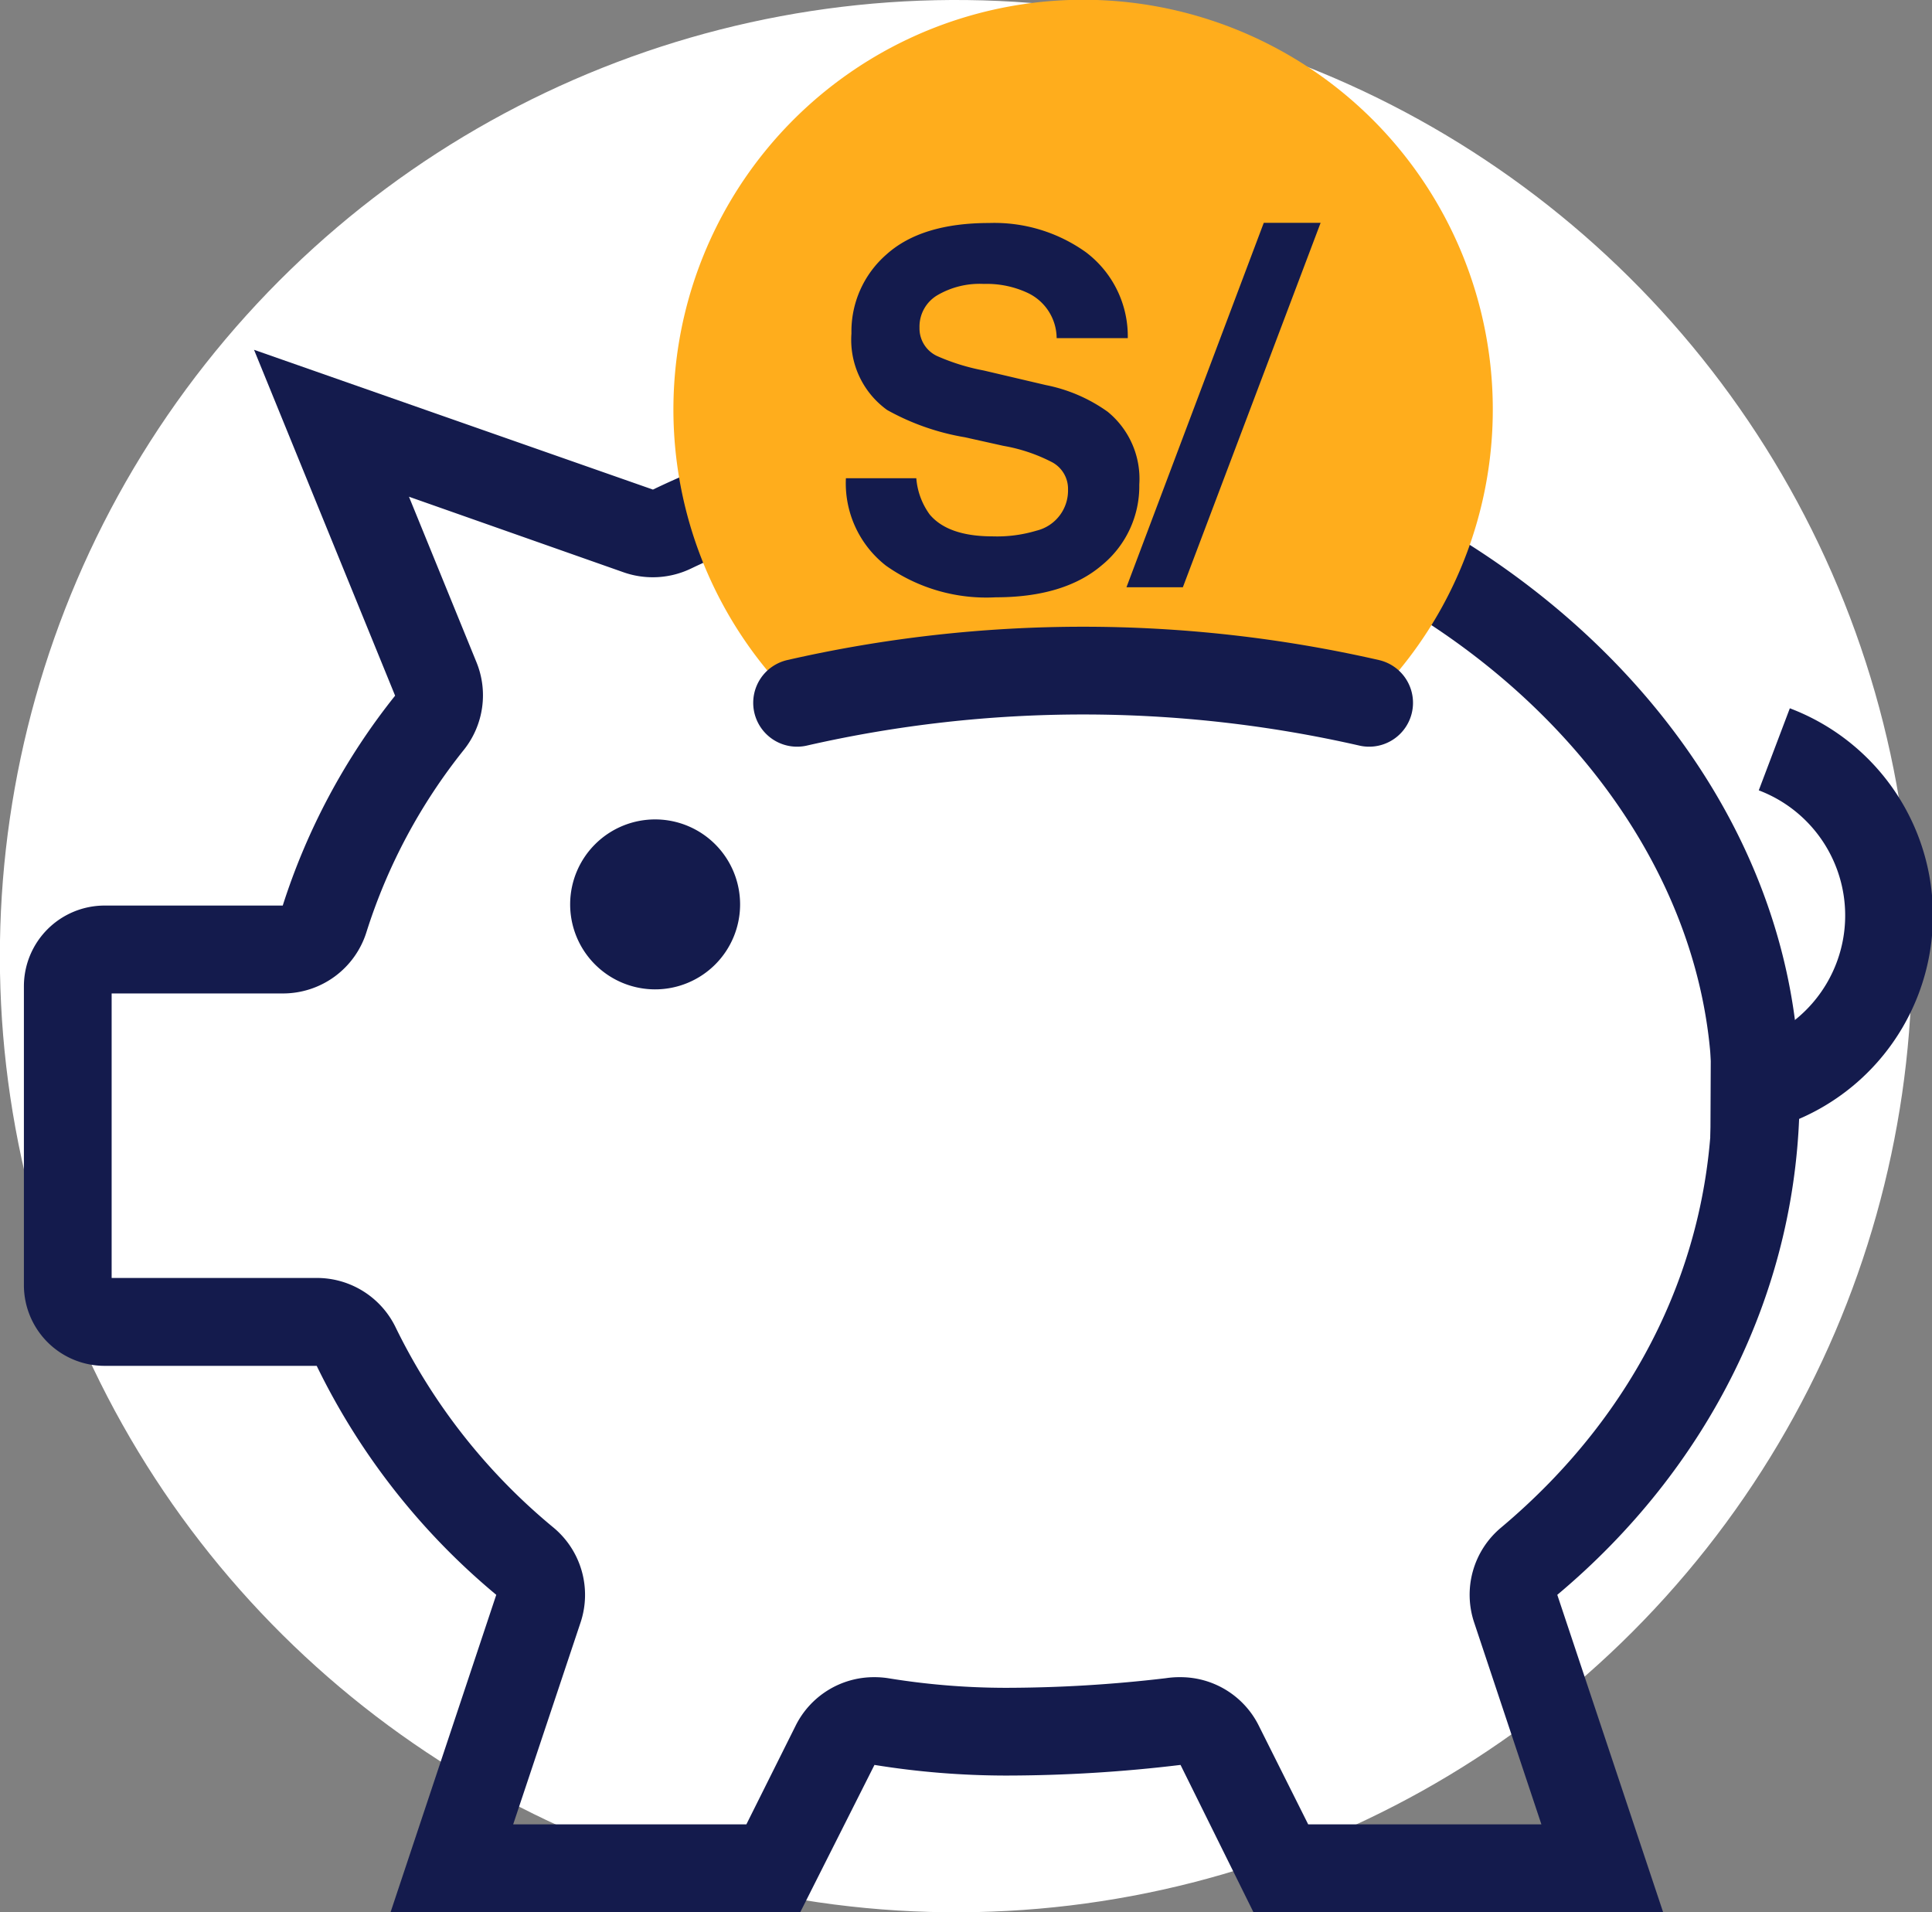 <svg xmlns="http://www.w3.org/2000/svg" viewBox="0 0 132.56 131.19"><rect x="0" y="0" width="132.56" height="131.19" fill="#808080" stroke="none"/><defs><style>.cls-1{fill:#fff;}.cls-2{fill:#141b4d;}.cls-3,.cls-5{fill:none;stroke:#141b4d;stroke-linejoin:round;stroke-width:6.02px;}.cls-4{fill:#ffad1c;}.cls-5{stroke-linecap:round;}</style></defs><title>Recurso 4</title><g id="Capa_2" data-name="Capa 2"><g id="Capa_2-2" data-name="Capa 2"><circle class="cls-1" cx="65.59" cy="65.6" r="65.6" transform="translate(-8.77 121.06) rotate(-81.72)"/><path class="cls-2" d="M28.06,34.08,42.8,39.27A6.06,6.06,0,0,0,47.43,39,49.64,49.64,0,0,1,69,34.14c25.82,0,48.47,19.08,48.47,40.83,0,11.42-5.14,22-14.48,29.84a6,6,0,0,0-1.84,6.52l4.61,13.84h-16l-3.39-6.77a6,6,0,0,0-5.38-3.33,6.2,6.2,0,0,0-1,.07,93.85,93.85,0,0,1-11,.66,50.26,50.26,0,0,1-8.06-.66,6.16,6.16,0,0,0-.95-.07,6,6,0,0,0-5.39,3.33l-3.38,6.77h-16l4.62-13.84a6,6,0,0,0-1.85-6.52A41.24,41.24,0,0,1,27.16,91.1a6,6,0,0,0-5.43-3.42H7.66V68.16H19.4a6,6,0,0,0,5.75-4.23,38.6,38.6,0,0,1,6.69-12.5,6,6,0,0,0,.85-6L28.06,34.08M17.43,24l9.68,23.73A45,45,0,0,0,19.4,62.13H7.18a5.54,5.54,0,0,0-5.54,5.54v20.5a5.54,5.54,0,0,0,5.54,5.54H21.73a47.3,47.3,0,0,0,12.32,15.71L26.8,131.19H54.91L60,121.09a56.76,56.76,0,0,0,9,.73,100.28,100.28,0,0,0,12-.73l5,10.1h28.11l-7.26-21.77c10.22-8.56,16.63-20.82,16.63-34.45,0-25.88-26-46.86-54.49-46.86A55.39,55.39,0,0,0,44.8,33.59L17.43,24Z"/><path class="cls-3" d="M121.74,51.41A12.19,12.19,0,0,1,117.37,75"/><path class="cls-2" d="M50.78,62.05A5.83,5.83,0,1,1,45,56.22,5.83,5.83,0,0,1,50.78,62.05Z"/><path class="cls-4" d="M54.69,48.22a88.24,88.24,0,0,1,39.25,0,28.11,28.11,0,1,0-39.25,0Z"/><path class="cls-2" d="M62.87,32.81a4.87,4.87,0,0,0,.92,2.49q1.26,1.5,4.32,1.5a9.4,9.4,0,0,0,3-.39,2.83,2.83,0,0,0,2.17-2.82,2.07,2.07,0,0,0-1.06-1.86,11.47,11.47,0,0,0-3.37-1.14L66.2,30a16.57,16.57,0,0,1-5.33-1.87,5.93,5.93,0,0,1-2.45-5.25,7,7,0,0,1,2.4-5.42q2.4-2.16,7.05-2.16a10.8,10.8,0,0,1,6.63,2,7.22,7.22,0,0,1,2.88,5.9H72.5a3.46,3.46,0,0,0-2-3.11,6.63,6.63,0,0,0-3-.61,5.74,5.74,0,0,0-3.21.79,2.5,2.5,0,0,0-1.2,2.21,2.09,2.09,0,0,0,1.19,1.94,14.55,14.55,0,0,0,3.22,1l4.26,1A10.91,10.91,0,0,1,76,28.25a5.94,5.94,0,0,1,2.17,5,7,7,0,0,1-2.57,5.53c-1.71,1.46-4.14,2.2-7.27,2.2a11.91,11.91,0,0,1-7.54-2.17,7.17,7.17,0,0,1-2.75-6Z"/><path class="cls-2" d="M86.71,15.29h3.9l-9.45,25H77.29Z"/><path class="cls-5" d="M54.69,48.22a88.24,88.24,0,0,1,39.25,0"/></g></g></svg>